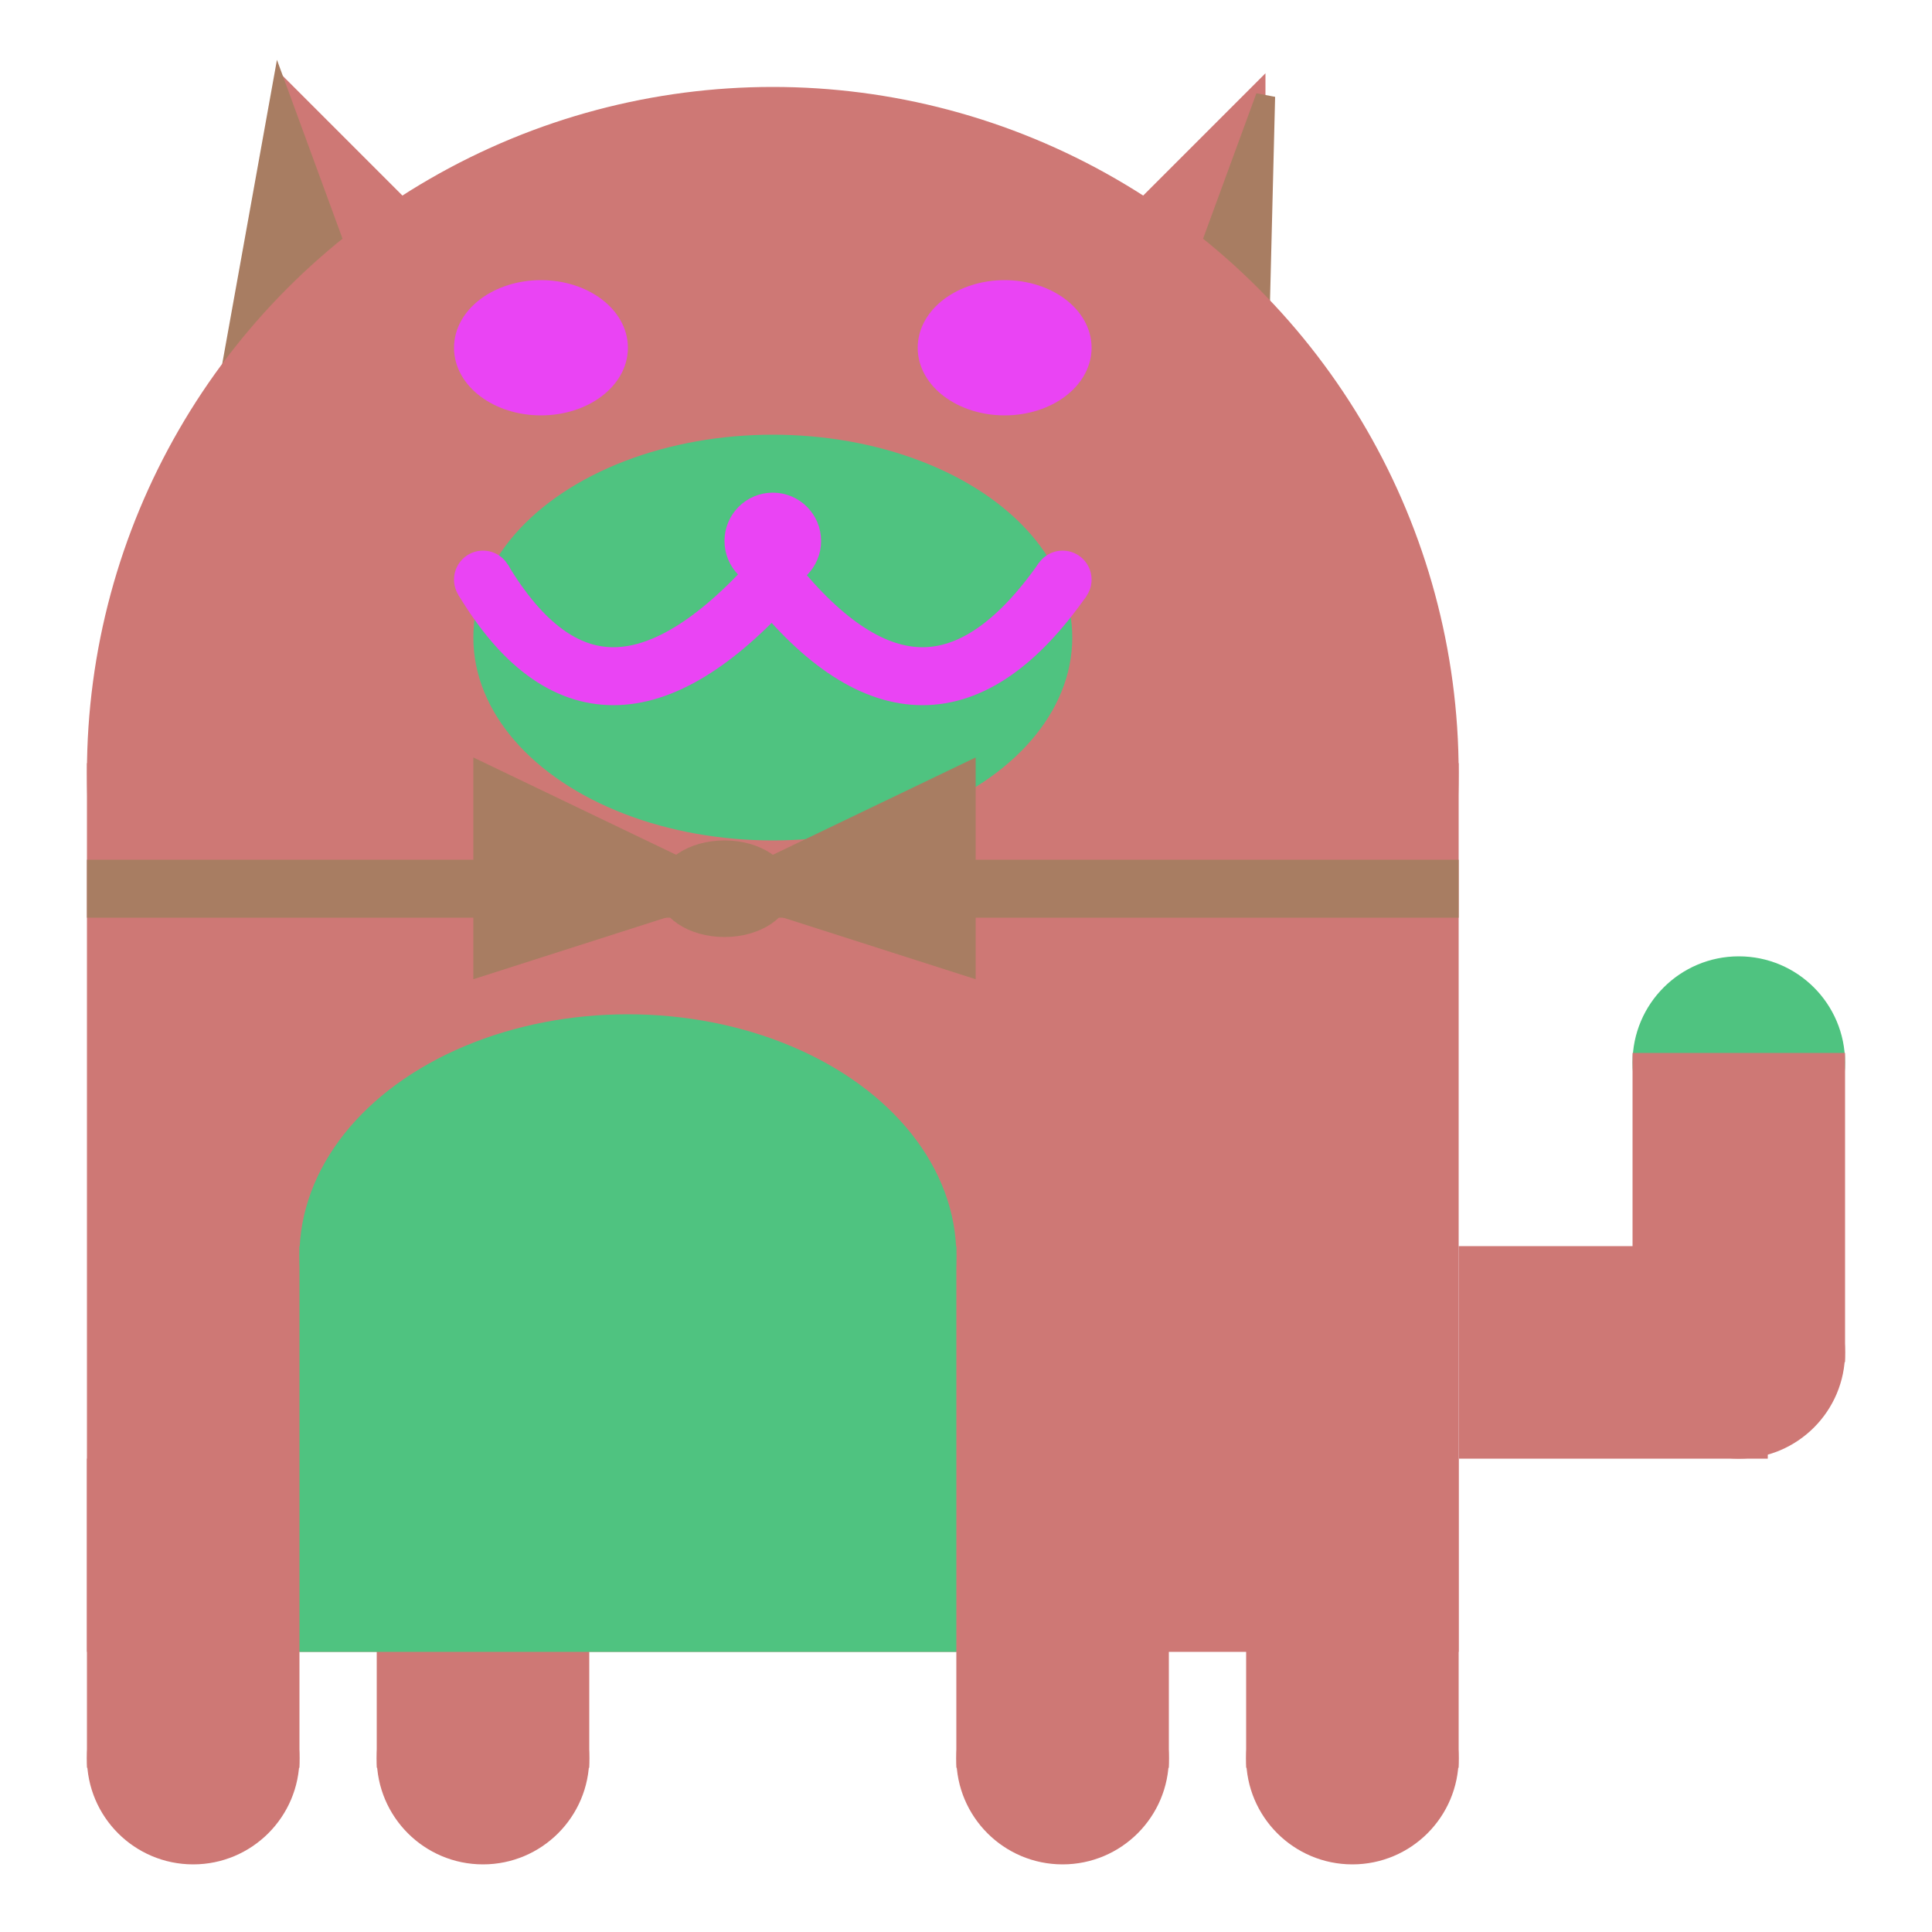 <svg viewBox="0 0 100 100" xmlns="http://www.w3.org/2000/svg">
<polygon points="15,5 25,15 15,25" stroke="rgb(206, 120, 117)" fill="rgb(206, 120, 117)"/>
<polygon points="14.5,5 20,20 10,30" stroke="rgb(168, 125, 98)" fill="rgb(168, 125, 98)"/>
<polygon points="65,5 55,15 65,25" stroke="rgb(206, 120, 117)" fill="rgb(206, 120, 117)"/>
<polygon points="65.5,5 65,25 60,20" stroke="rgb(168, 125, 98)" fill="rgb(168, 125, 98)"/>
<circle cx="40" cy="40" r="35" stroke="rgb(206, 120, 117)" fill="rgb(206, 120, 117)"/>
<rect x="5" y="40" width="70" height="45" stroke="rgb(206, 120, 117)" fill="rgb(206, 120, 117)"/>
<rect x="5" y="45" width="70" height="2" stroke="rgb(168, 125, 98)" fill="rgb(168, 125, 98)"/>
<circle cx="10" cy="91" r="5" stroke="rgb(206, 120, 117)" fill="rgb(206, 120, 117)"/>
<circle cx="25" cy="91" r="5" stroke="rgb(206, 120, 117)" fill="rgb(206, 120, 117)"/>
<circle cx="55" cy="91" r="5" stroke="rgb(206, 120, 117)" fill="rgb(206, 120, 117)"/>
<circle cx="70" cy="91" r="5" stroke="rgb(206, 120, 117)" fill="rgb(206, 120, 117)"/>
<rect x="5" y="76" width="10" height="15" stroke="rgb(206, 120, 117)" fill="rgb(206, 120, 117)"/>
<rect x="20" y="76" width="10" height="15" stroke="rgb(206, 120, 117)" fill="rgb(206, 120, 117)"/>
<rect x="50" y="76" width="10" height="15" stroke="rgb(206, 120, 117)" fill="rgb(206, 120, 117)"/>
<rect x="65" y="76" width="10" height="15" stroke="rgb(206, 120, 117)" fill="rgb(206, 120, 117)"/>
<circle cx="90" cy="55" r="5" stroke="rgb(79, 195, 128)" fill="rgb(79, 195, 128)"/>
<rect x="76" y="65" width="15" height="10" stroke="rgb(206, 120, 117)" fill="rgb(206, 120, 117)"/>
<circle cx="90" cy="70" r="5" stroke="rgb(206, 120, 117)" fill="rgb(206, 120, 117)"/>
<rect x="85" y="55" width="10" height="15" stroke="rgb(206, 120, 117)" fill="rgb(206, 120, 117)"/>
<rect x="16" y="65" width="33" height="20" stroke="rgb(79, 195, 128)" fill="rgb(79, 195, 128)"/>
<ellipse cx="32.5" cy="65" rx="16.5" ry="12" stroke="rgb(79, 195, 128)" fill="rgb(79, 195, 128)" />
<ellipse cx="28" cy="18" rx="4" ry="3" stroke="rgb(234, 68, 244)" fill="rgb(234, 68, 244)" />
<ellipse cx="52" cy="18" rx="4" ry="3" stroke="rgb(234, 68, 244)" fill="rgb(234, 68, 244)" />
<ellipse cx="40" cy="33" rx="15" ry="10" stroke="rgb(79, 195, 128)" fill="rgb(79, 195, 128)" />
<path d="M 40 30 q 8 10 15 0" stroke="rgb(234, 68, 244)" stroke-width="3" fill="none" />
<circle cx="40" cy="28" r="2" stroke="rgb(234, 68, 244)" fill="rgb(234, 68, 244)"/>
<path d="M 25 30 q 6 10 15 0" stroke="rgb(234, 68, 244)" stroke-width="3" fill="none" />
<circle cx="25" cy="30" r="1" stroke="rgb(234, 68, 244)" fill="rgb(234, 68, 244)"/>
<circle cx="55" cy="30" r="1" stroke="rgb(234, 68, 244)" fill="rgb(234, 68, 244)"/>
<polygon points="37.5,46 25,40 25,50" stroke="rgb(168, 125, 98)" fill="rgb(168, 125, 98)"/>
<polygon points="37.5,46 50,40 50,50" stroke="rgb(168, 125, 98)" fill="rgb(168, 125, 98)"/>
<ellipse cx="37.5" cy="46" rx="3" ry="2" stroke="rgb(168, 125, 98)" fill="rgb(168, 125, 98)" />
</svg>